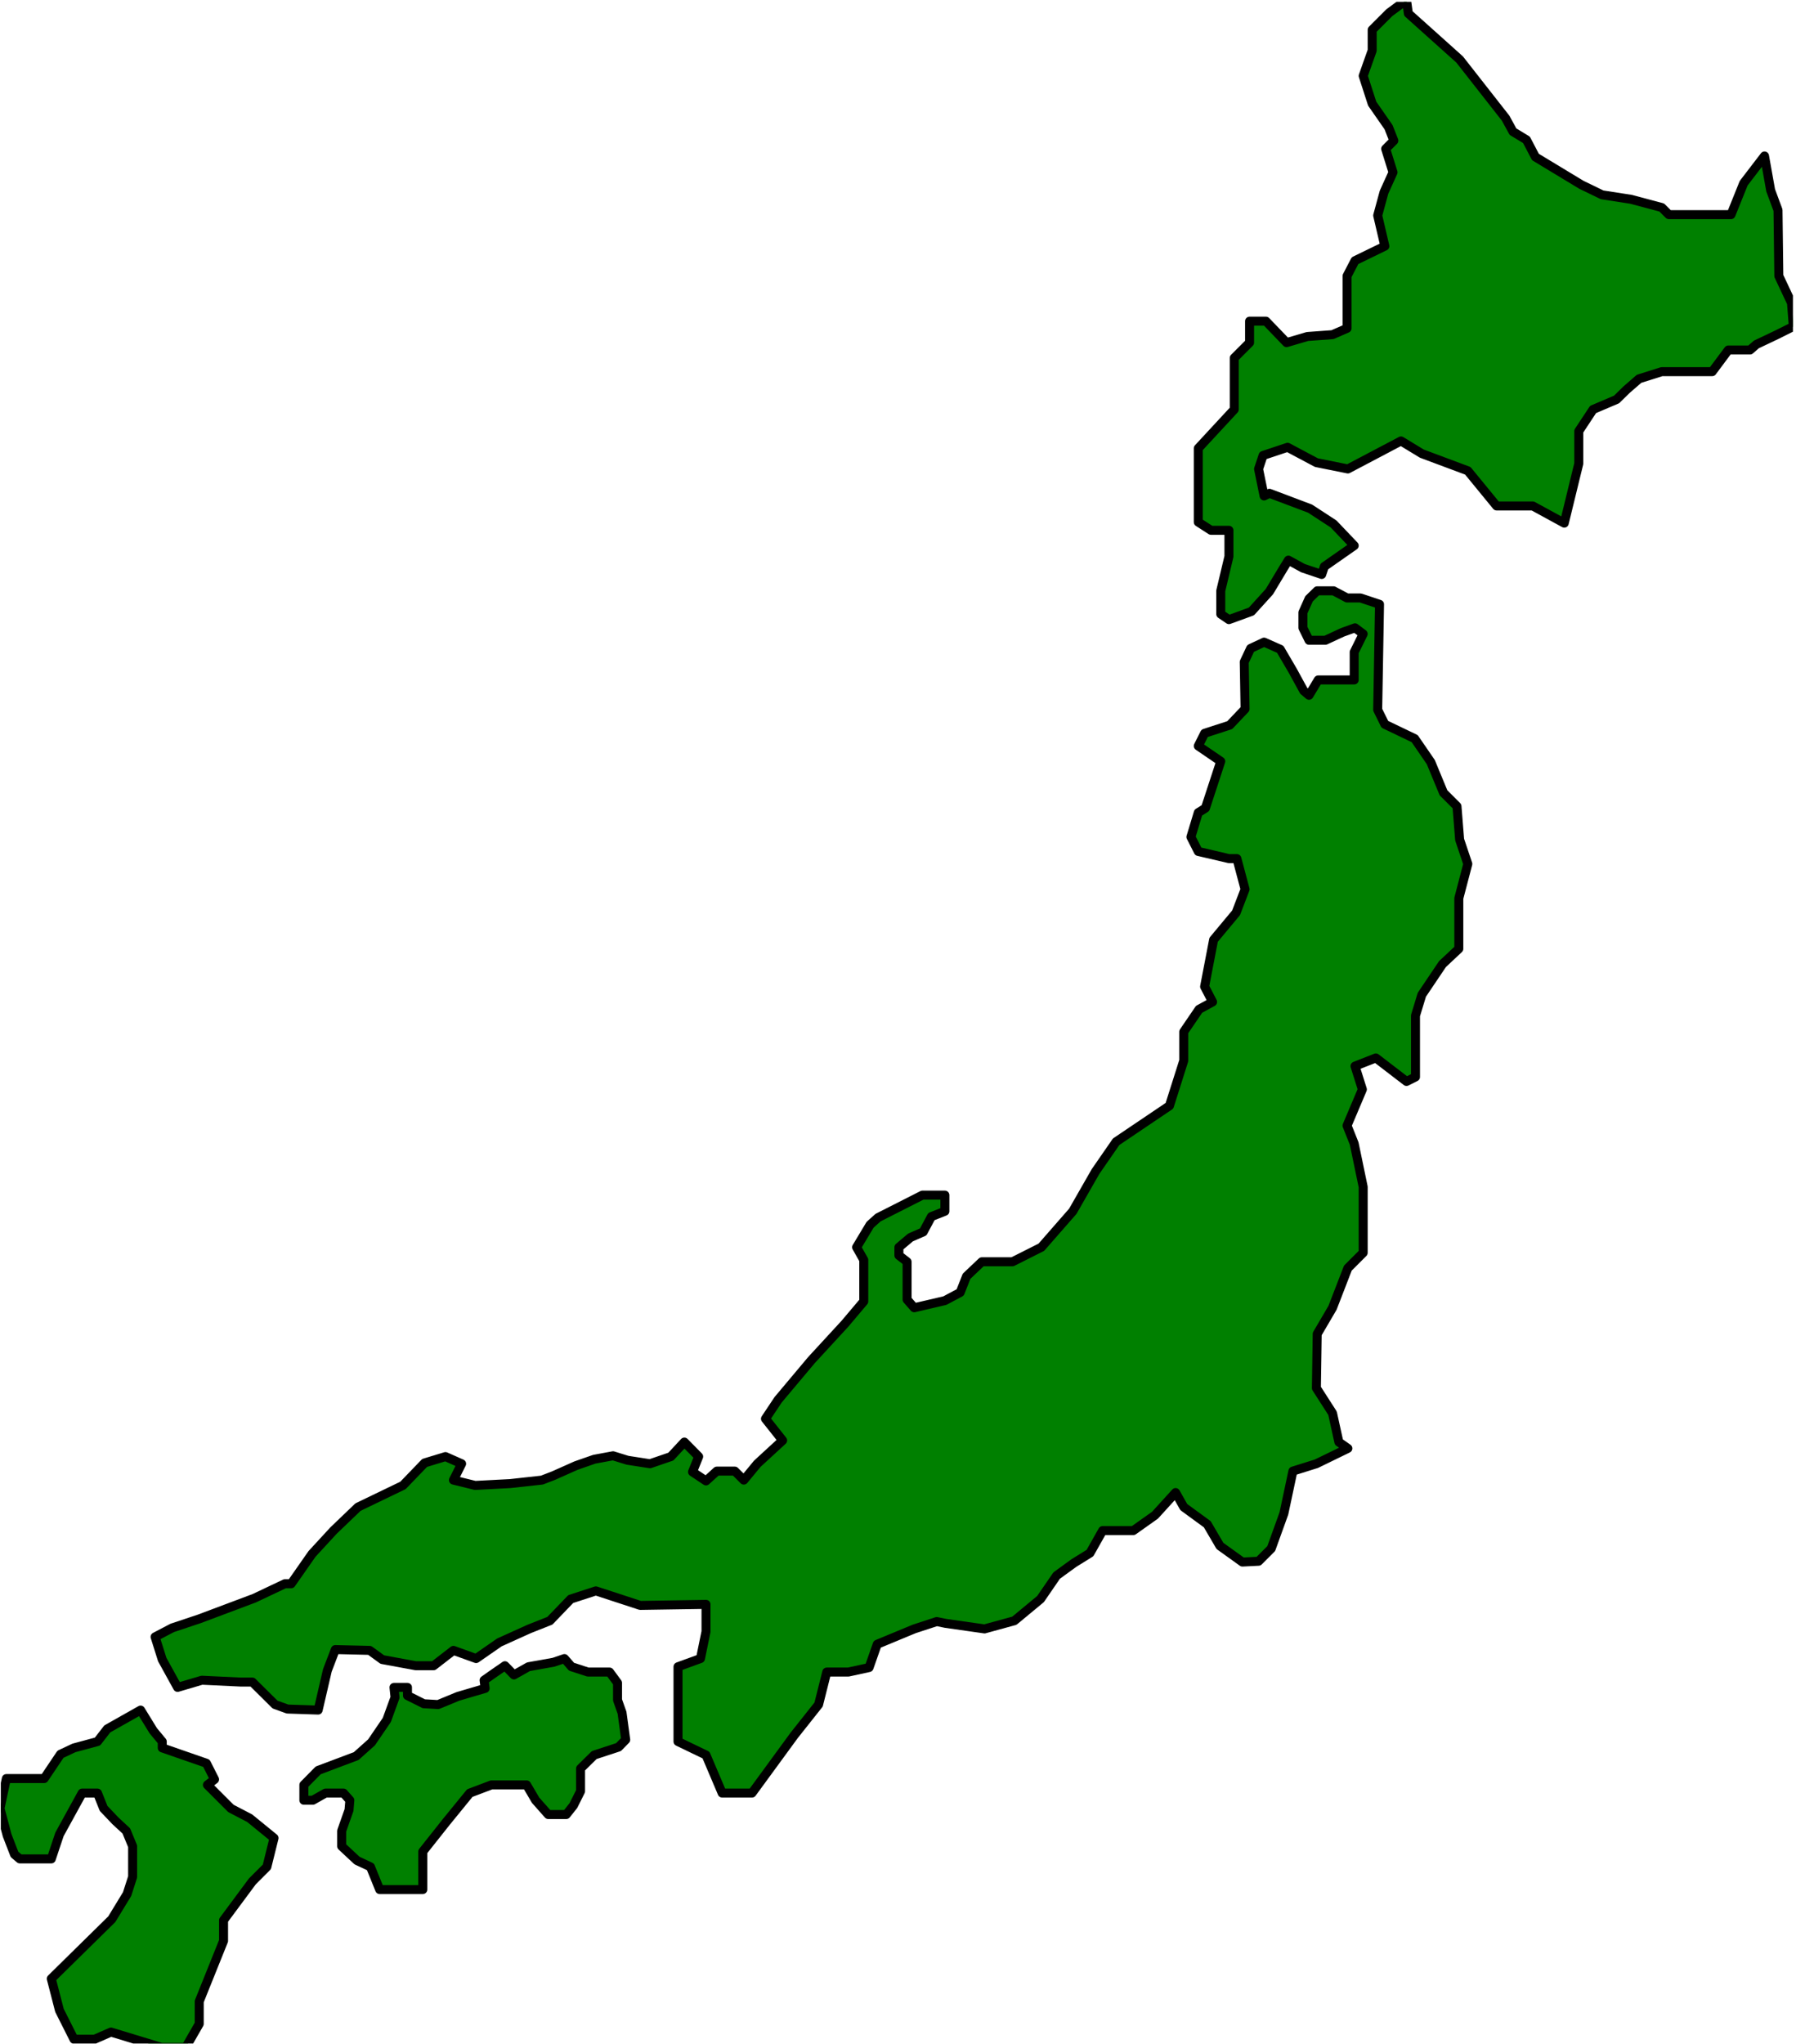 <?xml version="1.0" encoding="UTF-8" standalone="no"?>
<svg
   xmlns:ooo="http://xml.openoffice.org/svg/export"
   xmlns:dc="http://purl.org/dc/elements/1.1/"
   xmlns:cc="http://creativecommons.org/ns#"
   xmlns:rdf="http://www.w3.org/1999/02/22-rdf-syntax-ns#"
   xmlns:svg="http://www.w3.org/2000/svg"
   xmlns="http://www.w3.org/2000/svg"
   xmlns:sodipodi="http://sodipodi.sourceforge.net/DTD/sodipodi-0.dtd"
   xmlns:inkscape="http://www.inkscape.org/namespaces/inkscape"
   version="1.2"
   width="87.89mm"
   height="99.97mm"
   viewBox="0 0 8789 9997"
   preserveAspectRatio="xMidYMid"
   xml:space="preserve"
   id="svg87"
   sodipodi:docname="japan.svg"
   style="fill-rule:evenodd;stroke-width:28.222;stroke-linejoin:round"
   inkscape:version="0.92.5 (2060ec1f9f, 2020-04-08)"><sodipodi:namedview
   pagecolor="#ffffff"
   bordercolor="#666666"
   borderopacity="1"
   objecttolerance="10"
   gridtolerance="10"
   guidetolerance="10"
   inkscape:pageopacity="0"
   inkscape:pageshadow="2"
   inkscape:window-width="664"
   inkscape:window-height="487"
   id="namedview89"
   showgrid="false"
   inkscape:zoom="0.2102413"
   inkscape:cx="166.11024"
   inkscape:cy="188.90079"
   inkscape:window-x="0"
   inkscape:window-y="0"
   inkscape:window-maximized="0"
   inkscape:current-layer="svg87" />
 <defs
   class="ClipPathGroup"
   id="defs8">
  <clipPath
   id="presentation_clip_path"
   clipPathUnits="userSpaceOnUse">
   <rect
   x="0"
   y="0"
   width="21000"
   height="29700"
   id="rect2" />
  </clipPath>
  <clipPath
   id="presentation_clip_path_shrink"
   clipPathUnits="userSpaceOnUse">
   <rect
   x="21"
   y="29"
   width="20958"
   height="29641"
   id="rect5" />
  </clipPath>
 </defs>
 <defs
   class="TextShapeIndex"
   id="defs12">
  <g
   ooo:slide="id1"
   ooo:id-list="id3"
   id="g10" />
 </defs>
 <defs
   class="EmbeddedBulletChars"
   id="defs44">
  <g
   id="bullet-char-template-57356"
   transform="matrix(4.8828125e-4,0,0,-4.8828125e-4,0,0)">
   <path
   d="M 580,1141 1163,571 580,0 -4,571 Z"
   id="path14"
   inkscape:connector-curvature="0" />
  </g>
  <g
   id="bullet-char-template-57354"
   transform="matrix(4.8828125e-4,0,0,-4.8828125e-4,0,0)">
   <path
   d="M 8,1128 H 1137 V 0 H 8 Z"
   id="path17"
   inkscape:connector-curvature="0" />
  </g>
  <g
   id="bullet-char-template-10146"
   transform="matrix(4.8828125e-4,0,0,-4.8828125e-4,0,0)">
   <path
   d="M 174,0 602,739 174,1481 1456,739 Z M 1358,739 309,1346 659,739 Z"
   id="path20"
   inkscape:connector-curvature="0" />
  </g>
  <g
   id="bullet-char-template-10132"
   transform="matrix(4.8828125e-4,0,0,-4.8828125e-4,0,0)">
   <path
   d="M 2015,739 1276,0 H 717 l 543,543 H 174 v 393 h 1086 l -543,545 h 557 z"
   id="path23"
   inkscape:connector-curvature="0" />
  </g>
  <g
   id="bullet-char-template-10007"
   transform="matrix(4.8828125e-4,0,0,-4.8828125e-4,0,0)">
   <path
   d="m 0,-2 c -7,16 -16,29 -25,39 l 381,530 c -94,256 -141,385 -141,387 0,25 13,38 40,38 9,0 21,-2 34,-5 21,4 42,12 65,25 l 27,-13 111,-251 280,301 64,-25 24,25 c 21,-10 41,-24 62,-43 C 886,937 835,863 770,784 769,783 710,716 594,584 L 774,223 c 0,-27 -21,-55 -63,-84 l 16,-20 C 717,90 699,76 672,76 641,76 570,178 457,381 L 164,-76 c -22,-34 -53,-51 -92,-51 -42,0 -63,17 -64,51 -7,9 -10,24 -10,44 0,9 1,19 2,30 z"
   id="path26"
   inkscape:connector-curvature="0" />
  </g>
  <g
   id="bullet-char-template-10004"
   transform="matrix(4.8828125e-4,0,0,-4.8828125e-4,0,0)">
   <path
   d="M 285,-33 C 182,-33 111,30 74,156 52,228 41,333 41,471 c 0,78 14,145 41,201 34,71 87,106 158,106 53,0 88,-31 106,-94 l 23,-176 c 8,-64 28,-97 59,-98 l 735,706 c 11,11 33,17 66,17 42,0 63,-15 63,-46 V 965 c 0,-36 -10,-64 -30,-84 L 442,47 C 390,-6 338,-33 285,-33 Z"
   id="path29"
   inkscape:connector-curvature="0" />
  </g>
  <g
   id="bullet-char-template-9679"
   transform="matrix(4.8828125e-4,0,0,-4.8828125e-4,0,0)">
   <path
   d="M 813,0 C 632,0 489,54 383,161 276,268 223,411 223,592 c 0,181 53,324 160,431 106,107 249,161 430,161 179,0 323,-54 432,-161 108,-107 162,-251 162,-431 0,-180 -54,-324 -162,-431 C 1136,54 992,0 813,0 Z"
   id="path32"
   inkscape:connector-curvature="0" />
  </g>
  <g
   id="bullet-char-template-8226"
   transform="matrix(4.8828125e-4,0,0,-4.8828125e-4,0,0)">
   <path
   d="m 346,457 c -73,0 -137,26 -191,78 -54,51 -81,114 -81,188 0,73 27,136 81,188 54,52 118,78 191,78 73,0 134,-26 185,-79 51,-51 77,-114 77,-187 0,-75 -25,-137 -76,-188 -50,-52 -112,-78 -186,-78 z"
   id="path35"
   inkscape:connector-curvature="0" />
  </g>
  <g
   id="bullet-char-template-8211"
   transform="matrix(4.8828125e-4,0,0,-4.8828125e-4,0,0)">
   <path
   d="M -4,459 H 1135 V 606 H -4 Z"
   id="path38"
   inkscape:connector-curvature="0" />
  </g>
  <g
   id="bullet-char-template-61548"
   transform="matrix(4.8828125e-4,0,0,-4.8828125e-4,0,0)">
   <path
   d="m 173,740 c 0,163 58,303 173,419 116,115 255,173 419,173 163,0 302,-58 418,-173 116,-116 174,-256 174,-419 0,-163 -58,-303 -174,-418 C 1067,206 928,148 765,148 601,148 462,206 346,322 231,437 173,577 173,740 Z"
   id="path41"
   inkscape:connector-curvature="0" />
  </g>
 </defs>
 <g
   id="g49"
   transform="translate(-6105,-9851)">
  <g
   id="id2"
   class="Master_Slide">
   <g
   id="bg-id2"
   class="Background" />
   <g
   id="bo-id2"
   class="BackgroundObjects" />
  </g>
 </g>
 <g
   class="SlideGroup"
   id="g85"
   transform="translate(-6105,-9851)">
  <g
   id="g83">
   <g
   id="container-id1">
    <g
   id="id1"
   class="Slide"
   clip-path="url(#presentation_clip_path)">
     <g
   class="Page"
   id="g79">
      <g
   class="Graphic"
   id="g77">
       <g
   id="id3">
        <rect
   class="BoundingBox"
   x="6105"
   y="9851"
   width="8789"
   height="9997"
   id="rect51"
   style="fill:none;stroke:none" />
        <defs
   id="defs56">
         <clipPath
   id="clip_path_1"
   clipPathUnits="userSpaceOnUse">
          <path
   d="m 6109,9860 h 8770 v 9987 H 6109 Z"
   id="path53"
   inkscape:connector-curvature="0" />
         </clipPath>
        </defs>
        <g
   clip-path="url(#clip_path_1)"
   id="g74">
         <path
   d="m 7349,17669 150,-71 h 31 l 102,-146 105,-114 120,-115 220,-106 106,-110 102,-31 79,35 -40,80 106,26 172,-9 155,-17 57,-22 110,-49 89,-31 92,-17 71,22 110,17 102,-35 66,-71 70,71 -30,75 66,44 53,-48 h 88 l 44,44 66,-80 124,-114 -84,-106 62,-93 163,-194 163,-177 93,-110 v -203 l -35,-62 66,-110 39,-35 217,-110 h 110 v 79 l -66,26 -40,75 -62,27 -57,48 v 40 l 40,31 v 185 l 35,40 150,-35 75,-40 31,-79 75,-71 h 150 l 141,-71 154,-176 111,-194 101,-146 261,-176 70,-221 v -141 l 75,-110 66,-36 -39,-75 44,-229 110,-132 44,-115 -40,-150 h -39 l -150,-35 -36,-71 36,-119 35,-22 75,-229 -110,-75 31,-62 123,-40 75,-79 -4,-230 31,-66 66,-31 79,35 62,106 53,97 26,22 45,-75 h 176 v -136 l 44,-89 -40,-30 -61,22 -84,39 h -80 l -30,-61 v -75 l 30,-67 40,-39 h 80 l 66,35 h 66 l 93,31 -9,516 35,71 146,70 79,115 62,150 66,66 13,163 40,119 -44,168 v 247 l -80,75 -101,150 -31,102 v 300 l -44,22 -150,-115 -102,40 36,114 -75,177 35,88 44,212 v 322 l -75,75 -75,194 -75,128 -4,265 79,123 31,141 44,31 -154,75 -115,36 -44,207 -62,172 -62,62 -79,4 -110,-79 -62,-106 -115,-84 -40,-71 -101,111 -106,75 h -150 l -62,110 -79,49 -84,61 -79,115 -128,106 -146,40 -190,-27 -44,-9 -110,36 -181,75 -40,114 -101,22 h -106 l -40,159 -119,150 -207,283 h -146 l -79,-186 -137,-66 v -366 l 110,-40 27,-132 v -133 l -322,5 -217,-71 -123,40 -102,106 -101,40 -146,66 -114,79 -111,-40 -97,75 h -88 l -163,-30 -62,-45 -168,-4 -39,102 -45,194 -150,-5 -61,-22 -111,-110 h -57 l -190,-9 -119,35 -75,-136 -35,-111 84,-44 132,-44 z"
   id="path58"
   inkscape:connector-curvature="0"
   style="fill:#008000;stroke:none" />
         <path
   d="m 7349,17669 150,-71 h 31 l 102,-146 105,-114 120,-115 220,-106 106,-110 102,-31 79,35 -40,80 106,26 172,-9 155,-17 57,-22 110,-49 89,-31 92,-17 71,22 110,17 102,-35 66,-71 70,71 -30,75 66,44 53,-48 h 88 l 44,44 66,-80 124,-114 -84,-106 62,-93 163,-194 163,-177 93,-110 v -203 l -35,-62 66,-110 39,-35 217,-110 h 110 v 79 l -66,26 -40,75 -62,27 -57,48 v 40 l 40,31 v 185 l 35,40 150,-35 75,-40 31,-79 75,-71 h 150 l 141,-71 154,-176 111,-194 101,-146 261,-176 70,-221 v -141 l 75,-110 66,-36 -39,-75 44,-229 110,-132 44,-115 -40,-150 h -39 l -150,-35 -36,-71 36,-119 35,-22 75,-229 -110,-75 31,-62 123,-40 75,-79 -4,-230 31,-66 66,-31 79,35 62,106 53,97 26,22 45,-75 h 176 v -136 l 44,-89 -40,-30 -61,22 -84,39 h -80 l -30,-61 v -75 l 30,-67 40,-39 h 80 l 66,35 h 66 l 93,31 -9,516 35,71 146,70 79,115 62,150 66,66 13,163 40,119 -44,168 v 247 l -80,75 -101,150 -31,102 v 300 l -44,22 -150,-115 -102,40 36,114 -75,177 35,88 44,212 v 322 l -75,75 -75,194 -75,128 -4,265 79,123 31,141 44,31 -154,75 -115,36 -44,207 -62,172 -62,62 -79,4 -110,-79 -62,-106 -115,-84 -40,-71 -101,111 -106,75 h -150 l -62,110 -79,49 -84,61 -79,115 -128,106 -146,40 -190,-27 -44,-9 -110,36 -181,75 -40,114 -101,22 h -106 l -40,159 -119,150 -207,283 h -146 l -79,-186 -137,-66 v -366 l 110,-40 27,-132 v -133 l -322,5 -217,-71 -123,40 -102,106 -101,40 -146,66 -114,79 -111,-40 -97,75 h -88 l -163,-30 -62,-45 -168,-4 -39,102 -45,194 -150,-5 -61,-22 -111,-110 h -57 l -190,-9 -119,35 -75,-136 -35,-111 84,-44 132,-44 z"
   id="path60"
   inkscape:connector-curvature="0"
   style="fill:none;stroke:#000000;stroke-width:44;stroke-linecap:round;stroke-linejoin:round" />
         <path
   d="m 12988,9851 -84,62 -84,84 v 101 l -44,124 44,136 80,115 26,66 -40,40 36,115 -44,97 -31,114 35,150 -146,71 -39,75 v 256 l -71,31 -123,9 -102,30 -101,-105 h -80 v 105 l -75,75 v 252 l -176,190 v 361 l 62,40 h 88 v 128 l -40,168 v 114 l 40,27 110,-40 88,-97 66,-110 27,-44 71,39 92,31 13,-39 146,-102 -101,-106 -115,-75 -199,-75 -26,13 -27,-132 22,-66 120,-40 141,75 154,31 260,-137 102,62 225,84 141,172 h 177 l 154,84 71,-291 v -159 l 70,-106 115,-49 49,-48 61,-53 111,-35 h 247 l 79,-106 h 106 l 31,-27 101,-48 80,-40 -9,-115 -62,-132 -4,-322 -36,-97 -30,-168 -102,133 -62,154 h -304 l -35,-35 -150,-40 -142,-22 -101,-49 -225,-136 -44,-84 -66,-40 -36,-66 -225,-287 -251,-225 z"
   id="path62"
   inkscape:connector-curvature="0"
   style="fill:#008000;stroke:none" />
         <path
   d="m 12988,9851 -84,62 -84,84 v 101 l -44,124 44,136 80,115 26,66 -40,40 36,115 -44,97 -31,114 35,150 -146,71 -39,75 v 256 l -71,31 -123,9 -102,30 -101,-105 h -80 v 105 l -75,75 v 252 l -176,190 v 361 l 62,40 h 88 v 128 l -40,168 v 114 l 40,27 110,-40 88,-97 66,-110 27,-44 71,39 92,31 13,-39 146,-102 -101,-106 -115,-75 -199,-75 -26,13 -27,-132 22,-66 120,-40 141,75 154,31 260,-137 102,62 225,84 141,172 h 177 l 154,84 71,-291 v -159 l 70,-106 115,-49 49,-48 61,-53 111,-35 h 247 l 79,-106 h 106 l 31,-27 101,-48 80,-40 -9,-115 -62,-132 -4,-322 -36,-97 -30,-168 -102,133 -62,154 h -304 l -35,-35 -150,-40 -142,-22 -101,-49 -225,-136 -44,-84 -66,-40 -36,-66 -225,-287 -251,-225 z"
   id="path64"
   inkscape:connector-curvature="0"
   style="fill:none;stroke:#000000;stroke-width:44;stroke-linecap:round;stroke-linejoin:round" />
         <path
   d="m 7592,18582 v 75 h 44 l 62,-35 h 88 l 31,35 -4,48 -36,102 v 75 l 75,70 66,31 45,111 h 211 v -186 l 115,-145 115,-141 106,-40 h 172 l 44,75 62,70 h 88 l 35,-44 35,-70 v -111 l 67,-66 119,-39 35,-36 -18,-132 -22,-62 v -84 l -39,-53 h -106 l -80,-26 -35,-40 -53,18 -123,22 -71,40 -44,-45 -58,40 -44,31 5,40 -133,39 -97,40 -70,-4 -80,-40 v -40 h -66 l 5,49 -40,110 -75,110 -75,67 -186,70 z"
   id="path66"
   inkscape:connector-curvature="0"
   style="fill:#008000;stroke:none" />
         <path
   d="m 7592,18582 v 75 h 44 l 62,-35 h 88 l 31,35 -4,48 -36,102 v 75 l 75,70 66,31 45,111 h 211 v -186 l 115,-145 115,-141 106,-40 h 172 l 44,75 62,70 h 88 l 35,-44 35,-70 v -111 l 67,-66 119,-39 35,-36 -18,-132 -22,-62 v -84 l -39,-53 h -106 l -80,-26 -35,-40 -53,18 -123,22 -71,40 -44,-45 -58,40 -44,31 5,40 -133,39 -97,40 -70,-4 -80,-40 v -40 h -66 l 5,49 -40,110 -75,110 -75,67 -186,70 z"
   id="path68"
   inkscape:connector-curvature="0"
   style="fill:none;stroke:#000000;stroke-width:44;stroke-linecap:round;stroke-linejoin:round" />
         <path
   d="m 6401,18432 -80,119 h -185 l -31,146 35,132 36,93 26,22 h 154 l 40,-120 111,-202 h 75 l 30,75 58,61 53,49 31,75 v 150 l -27,84 -75,123 -296,291 40,155 71,141 h 101 l 80,-35 247,75 h 119 l 66,-115 v -110 l 119,-296 v -101 l 141,-190 71,-71 35,-141 -119,-97 -92,-48 -115,-115 35,-27 -40,-79 -216,-75 v -31 l -44,-53 -62,-101 -163,92 -48,62 -115,31 z"
   id="path70"
   inkscape:connector-curvature="0"
   style="fill:#008000;stroke:none" />
         <path
   d="m 6401,18432 -80,119 h -185 l -31,146 35,132 36,93 26,22 h 154 l 40,-120 111,-202 h 75 l 30,75 58,61 53,49 31,75 v 150 l -27,84 -75,123 -296,291 40,155 71,141 h 101 l 80,-35 247,75 h 119 l 66,-115 v -110 l 119,-296 v -101 l 141,-190 71,-71 35,-141 -119,-97 -92,-48 -115,-115 35,-27 -40,-79 -216,-75 v -31 l -44,-53 -62,-101 -163,92 -48,62 -115,31 z"
   id="path72"
   inkscape:connector-curvature="0"
   style="fill:none;stroke:#000000;stroke-width:44;stroke-linecap:round;stroke-linejoin:round" />
        </g>
       </g>
      </g>
     </g>
    </g>
   </g>
  </g>
 </g>
</svg>